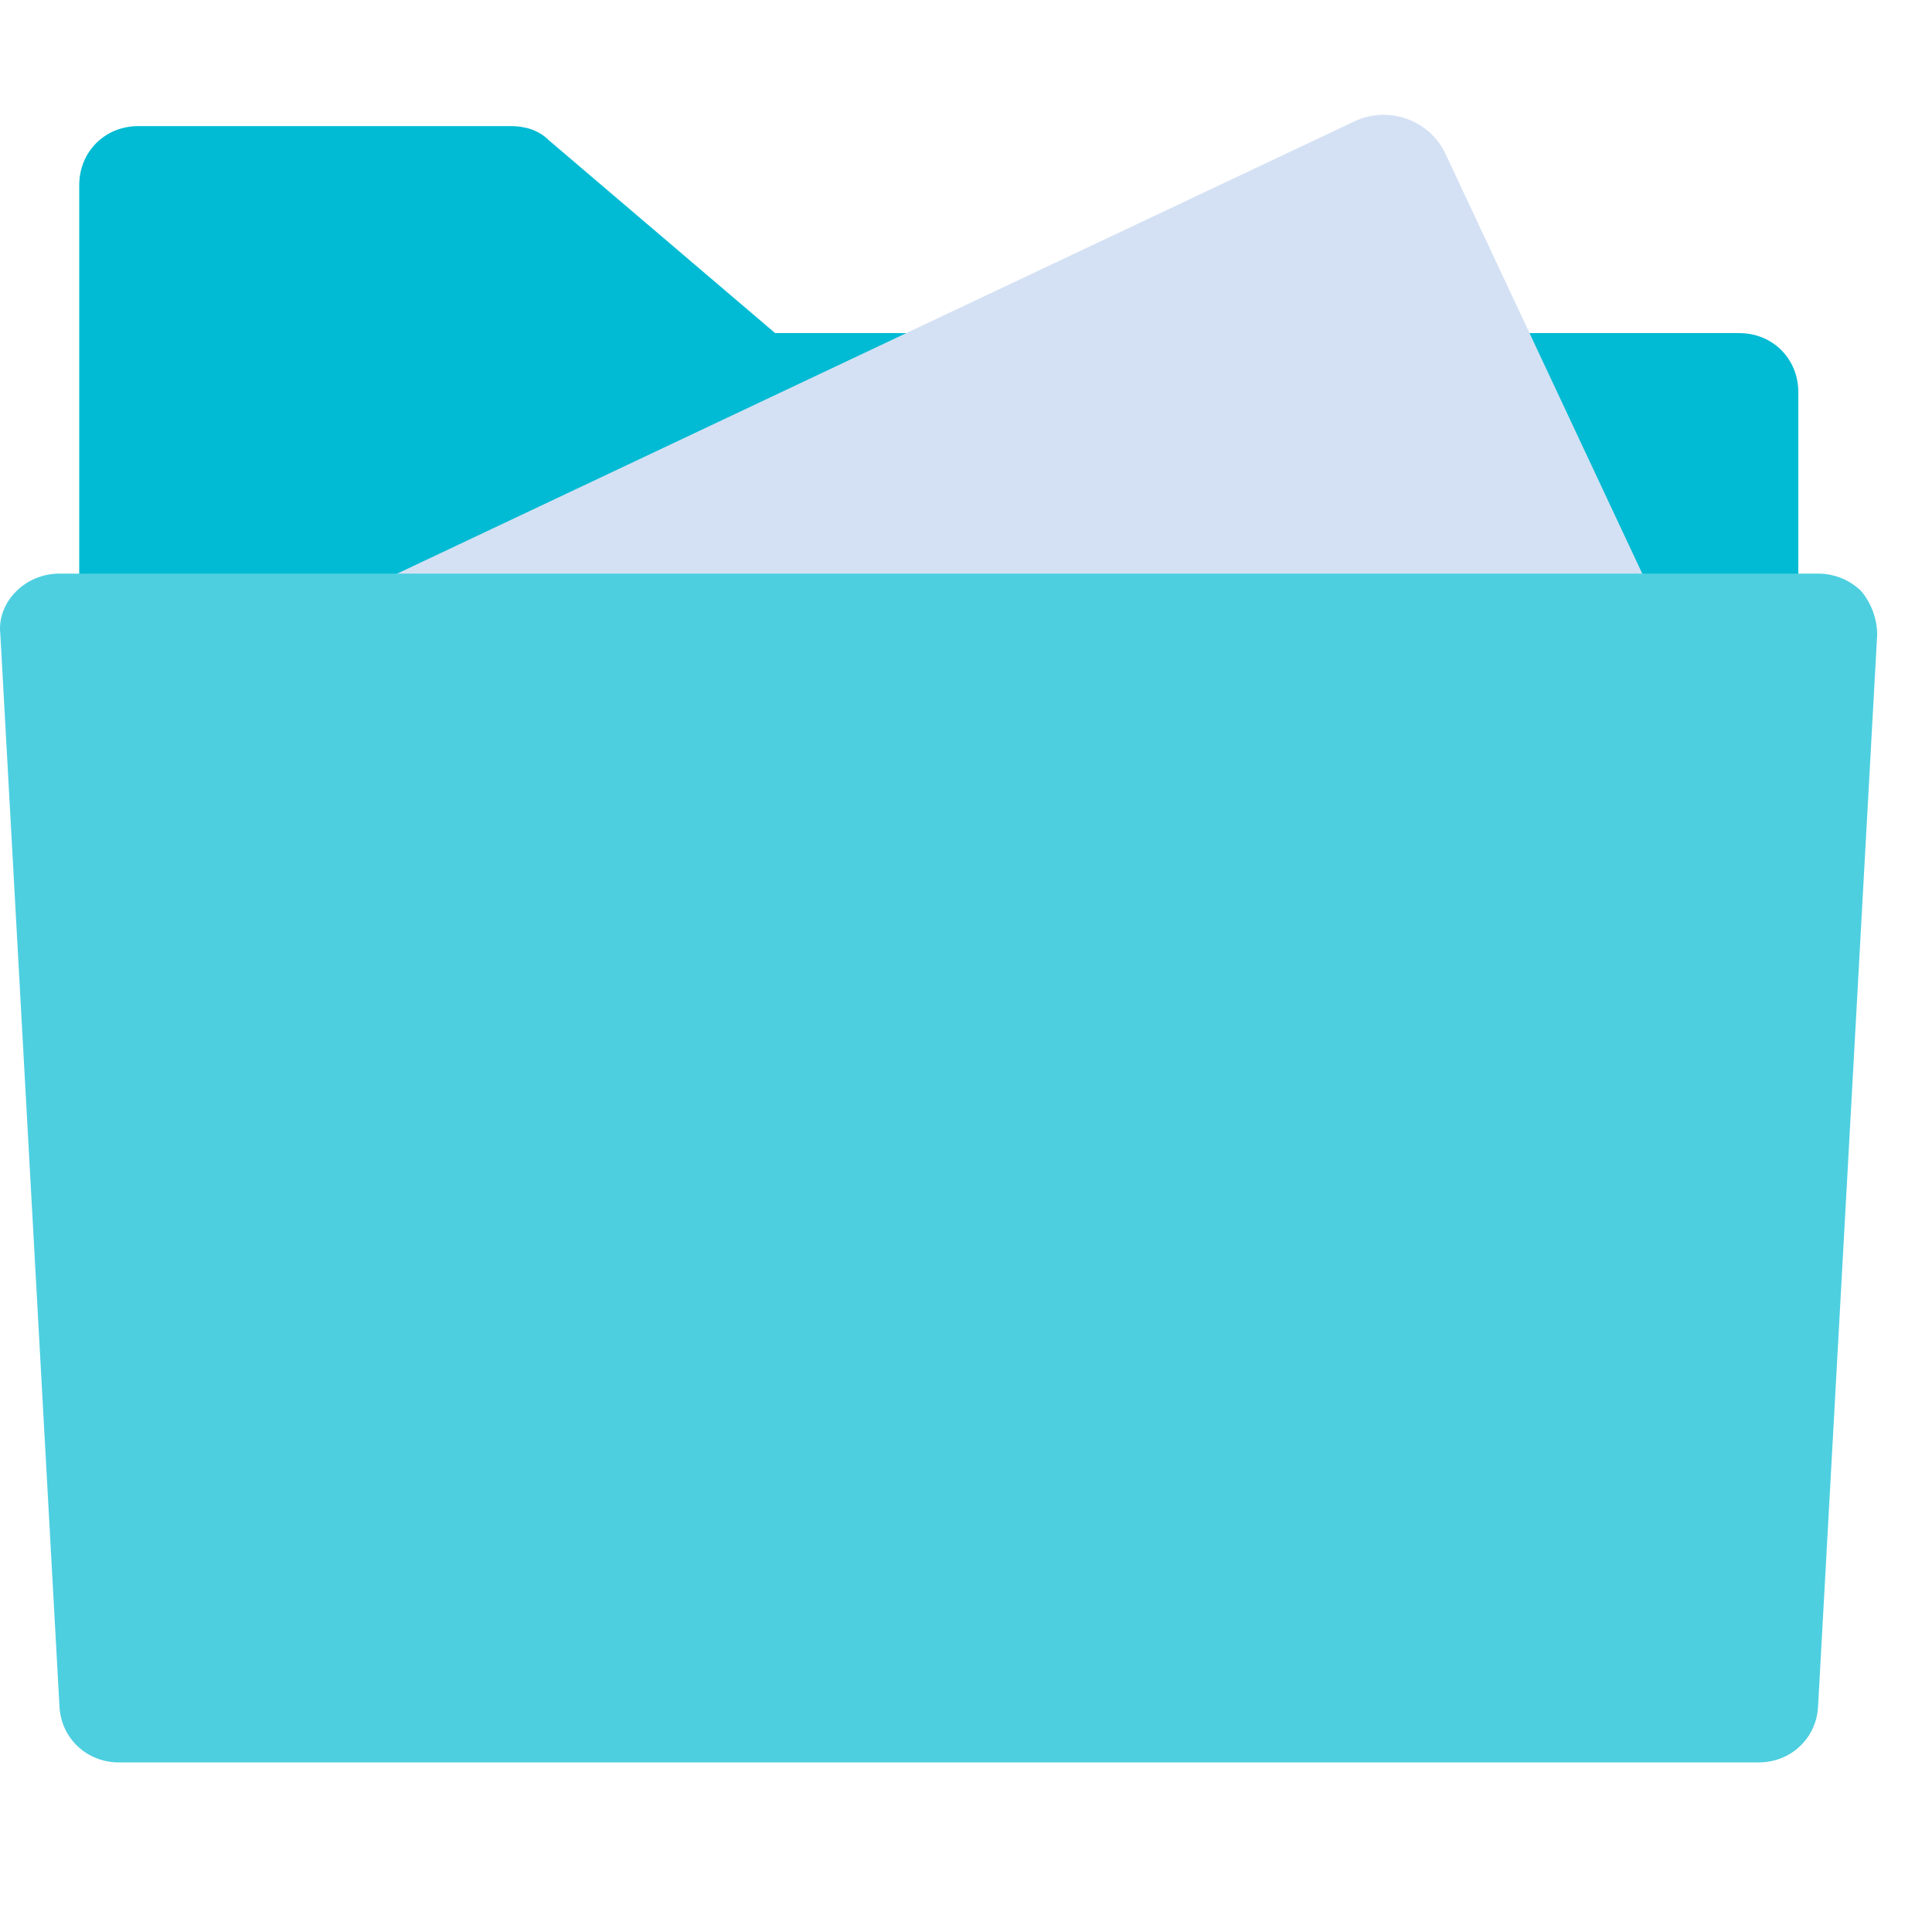 
<!-- Generator: Adobe Illustrator 19.0.0, SVG Export Plug-In . SVG Version: 6.00 Build 0)  -->
<svg version="1.1" id="Capa_1" xmlns="http://www.w3.org/2000/svg" xmlns:xlink="http://www.w3.org/1999/xlink" x="0px" y="0px"
	 viewBox="0 0 512 512" style="enable-background:new 0 0 497.47 497.47;" xml:space="preserve">
<g>
	<path style="fill:#00BBD3;" d="M104.589,154.626l140.539-66.351h-39.706l-60.082-51.2c-2.612-2.612-6.269-3.657-9.927-3.657H36.67
		c-8.882,0-15.673,6.792-15.673,15.673v105.535C20.997,154.626,104.589,154.626,104.589,154.626z"/>
	<path style="fill:#00BBD3;" d="M433.732,154.626h42.841v-50.678c0-8.882-6.792-15.673-15.673-15.673h-58.514L433.732,154.626z"/>
</g>
<path style="fill:#D4E1F4;" d="M383.054,40.732c-4.18-8.882-15.151-13.061-24.555-8.359L93.095,157.761h344.816L383.054,40.732z"/>
<path style="fill:#4DCFE0;" d="M493.291,156.716c-3.135-3.135-7.314-4.702-11.494-4.702h-5.224h-42.841H104.589H20.997h-5.224
	c-4.18,0-8.359,1.567-11.494,4.702c-3.135,3.135-4.702,7.314-4.18,11.494l15.673,284.212c0.522,8.359,7.314,14.629,15.673,14.629
	h434.678c8.359,0,15.151-6.269,15.673-14.629L497.47,168.21C497.47,164.03,495.903,159.85,493.291,156.716z"/>
<g>
</g>
<g>
</g>
<g>
</g>
<g>
</g>
<g>
</g>
<g>
</g>
<g>
</g>
<g>
</g>
<g>
</g>
<g>
</g>
<g>
</g>
<g>
</g>
<g>
</g>
<g>
</g>
<g>
</g>
</svg>
